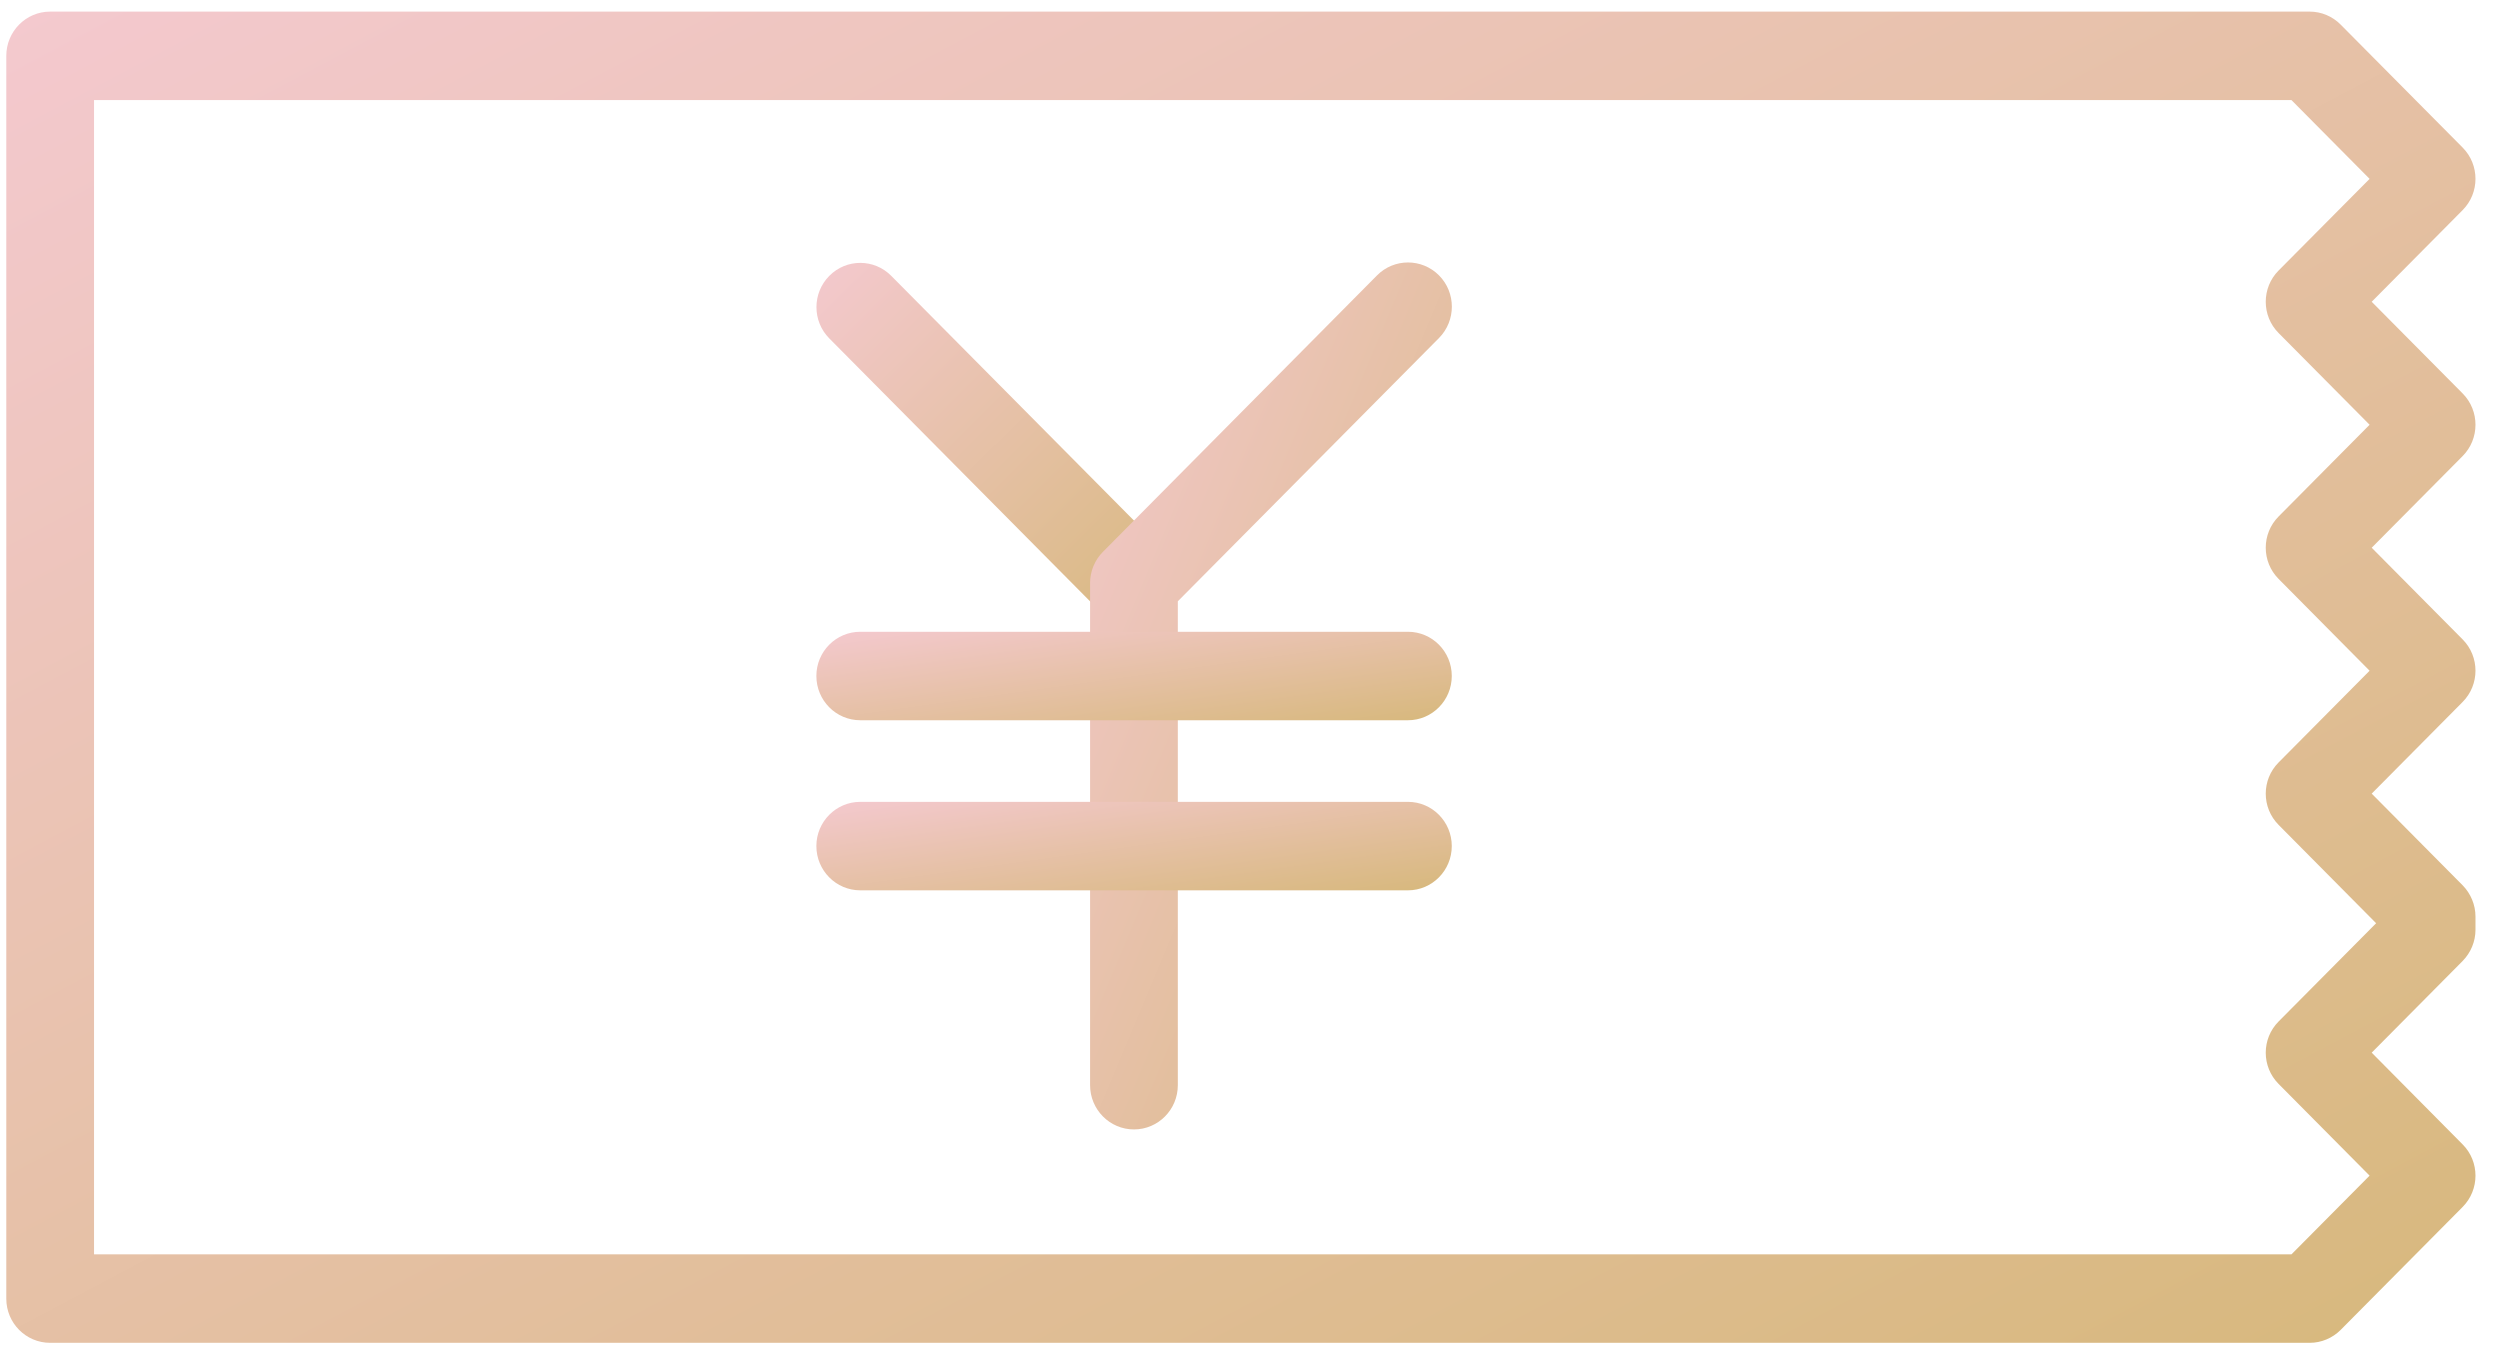 <?xml version="1.0" encoding="UTF-8" standalone="no"?>
<svg width="31px" height="17px" viewBox="0 0 31 17" version="1.1" xmlns="http://www.w3.org/2000/svg" xmlns:xlink="http://www.w3.org/1999/xlink">
    <!-- Generator: Sketch 3.6.1 (26313) - http://www.bohemiancoding.com/sketch -->
    <title>代金券</title>
    <desc>Created with Sketch.</desc>
    <defs>
        <linearGradient x1="0%" y1="0%" x2="100%" y2="100%" id="linearGradient-1">
            <stop stop-color="#F4C9CF" offset="0%"></stop>
            <stop stop-color="#D7B87C" offset="100%"></stop>
        </linearGradient>
        <path id="path-2" d="M4.271,5.036 C4.132,5.036 3.993,4.983 3.887,4.875 L0.494,1.454 C0.282,1.24 0.282,0.893 0.494,0.679 C0.706,0.464 1.051,0.464 1.263,0.679 L4.656,4.1 C4.868,4.314 4.868,4.661 4.656,4.875 C4.549,4.983 4.41,5.036 4.271,5.036"></path>
        <path d="M28.64,16.651 L0.622,16.651 C0.321,16.651 0.078,16.406 0.078,16.103 L0.078,0.693 C0.078,0.39 0.321,0.144 0.622,0.144 L28.64,0.144 C28.784,0.144 28.922,0.202 29.024,0.305 L30.537,1.83 C30.749,2.044 30.749,2.391 30.537,2.605 L29.409,3.742 L30.537,4.879 C30.749,5.093 30.749,5.441 30.537,5.655 L29.409,6.792 L30.537,7.929 C30.749,8.143 30.749,8.49 30.537,8.704 L29.409,9.841 L30.537,10.978 C30.638,11.081 30.696,11.221 30.696,11.366 L30.696,11.529 C30.696,11.674 30.638,11.813 30.537,11.916 L29.409,13.053 L30.537,14.191 C30.749,14.404 30.749,14.752 30.537,14.966 L29.024,16.491 C28.922,16.593 28.784,16.651 28.64,16.651 L28.64,16.651 Z M1.166,15.554 L28.414,15.554 L29.383,14.578 L28.255,13.441 C28.042,13.227 28.042,12.88 28.255,12.666 L29.464,11.448 L28.255,10.229 C28.042,10.015 28.042,9.668 28.255,9.454 L29.383,8.317 L28.255,7.179 C28.042,6.965 28.042,6.618 28.255,6.404 L29.383,5.267 L28.255,4.13 C28.042,3.916 28.042,3.568 28.255,3.354 L29.383,2.218 L28.414,1.241 L1.166,1.241 L1.166,15.554 L1.166,15.554 Z" id="path-4"></path>
        <path id="path-6" d="M1.008,11.263 C0.708,11.263 0.464,11.017 0.464,10.714 L0.464,4.487 C0.464,4.342 0.522,4.202 0.624,4.1 L4.022,0.673 C4.234,0.459 4.578,0.459 4.791,0.673 C5.003,0.887 5.003,1.234 4.791,1.449 L1.552,4.714 L1.552,10.714 C1.552,11.017 1.309,11.263 1.008,11.263"></path>
        <path id="path-8" d="M7.67,1.254 L0.878,1.254 C0.578,1.254 0.334,1.008 0.334,0.705 C0.334,0.402 0.578,0.157 0.878,0.157 L7.67,0.157 C7.97,0.157 8.213,0.402 8.213,0.705 C8.213,1.008 7.97,1.254 7.67,1.254"></path>
        <path id="path-10" d="M7.67,1.169 L0.878,1.169 C0.578,1.169 0.334,0.923 0.334,0.62 C0.334,0.318 0.578,0.072 0.878,0.072 L7.67,0.072 C7.97,0.072 8.213,0.318 8.213,0.62 C8.213,0.923 7.97,1.169 7.67,1.169"></path>
    </defs>
    <g id="标注" stroke="none" stroke-width="1" fill="none" fill-rule="evenodd">
        <g id="我的-我的订单" transform="translate(-298, -94)">
            <g id="代金券" transform="translate(298, 94)">
                <g id="Group-3" transform="translate(9.789, 2.742)">
                    <mask id="mask-3" fill="white">
                        <use xlink:href="#path-2"></use>
                    </mask>
                    <use id="Clip-2" fill="url(#linearGradient-1)" xlink:href="#path-2"></use>
                </g>
                <g id="Group-6">
                    <mask id="mask-5" fill="white">
                        <use xlink:href="#path-4"></use>
                    </mask>
                    <use id="Clip-5" fill="url(#linearGradient-1)" xlink:href="#path-4"></use>
                </g>
                <g id="Group-9" transform="translate(13.053, 2.742)">
                    <mask id="mask-7" fill="white">
                        <use xlink:href="#path-6"></use>
                    </mask>
                    <use id="Clip-8" fill="url(#linearGradient-1)" xlink:href="#path-6"></use>
                </g>
                <g id="Group-12" transform="translate(9.789, 7.677)">
                    <mask id="mask-9" fill="white">
                        <use xlink:href="#path-8"></use>
                    </mask>
                    <use id="Clip-11" fill="url(#linearGradient-1)" xlink:href="#path-8"></use>
                </g>
                <g id="Group-15" transform="translate(9.789, 9.871)">
                    <mask id="mask-11" fill="white">
                        <use xlink:href="#path-10"></use>
                    </mask>
                    <use id="Clip-14" fill="url(#linearGradient-1)" xlink:href="#path-10"></use>
                </g>
            </g>
        </g>
    </g>
</svg>